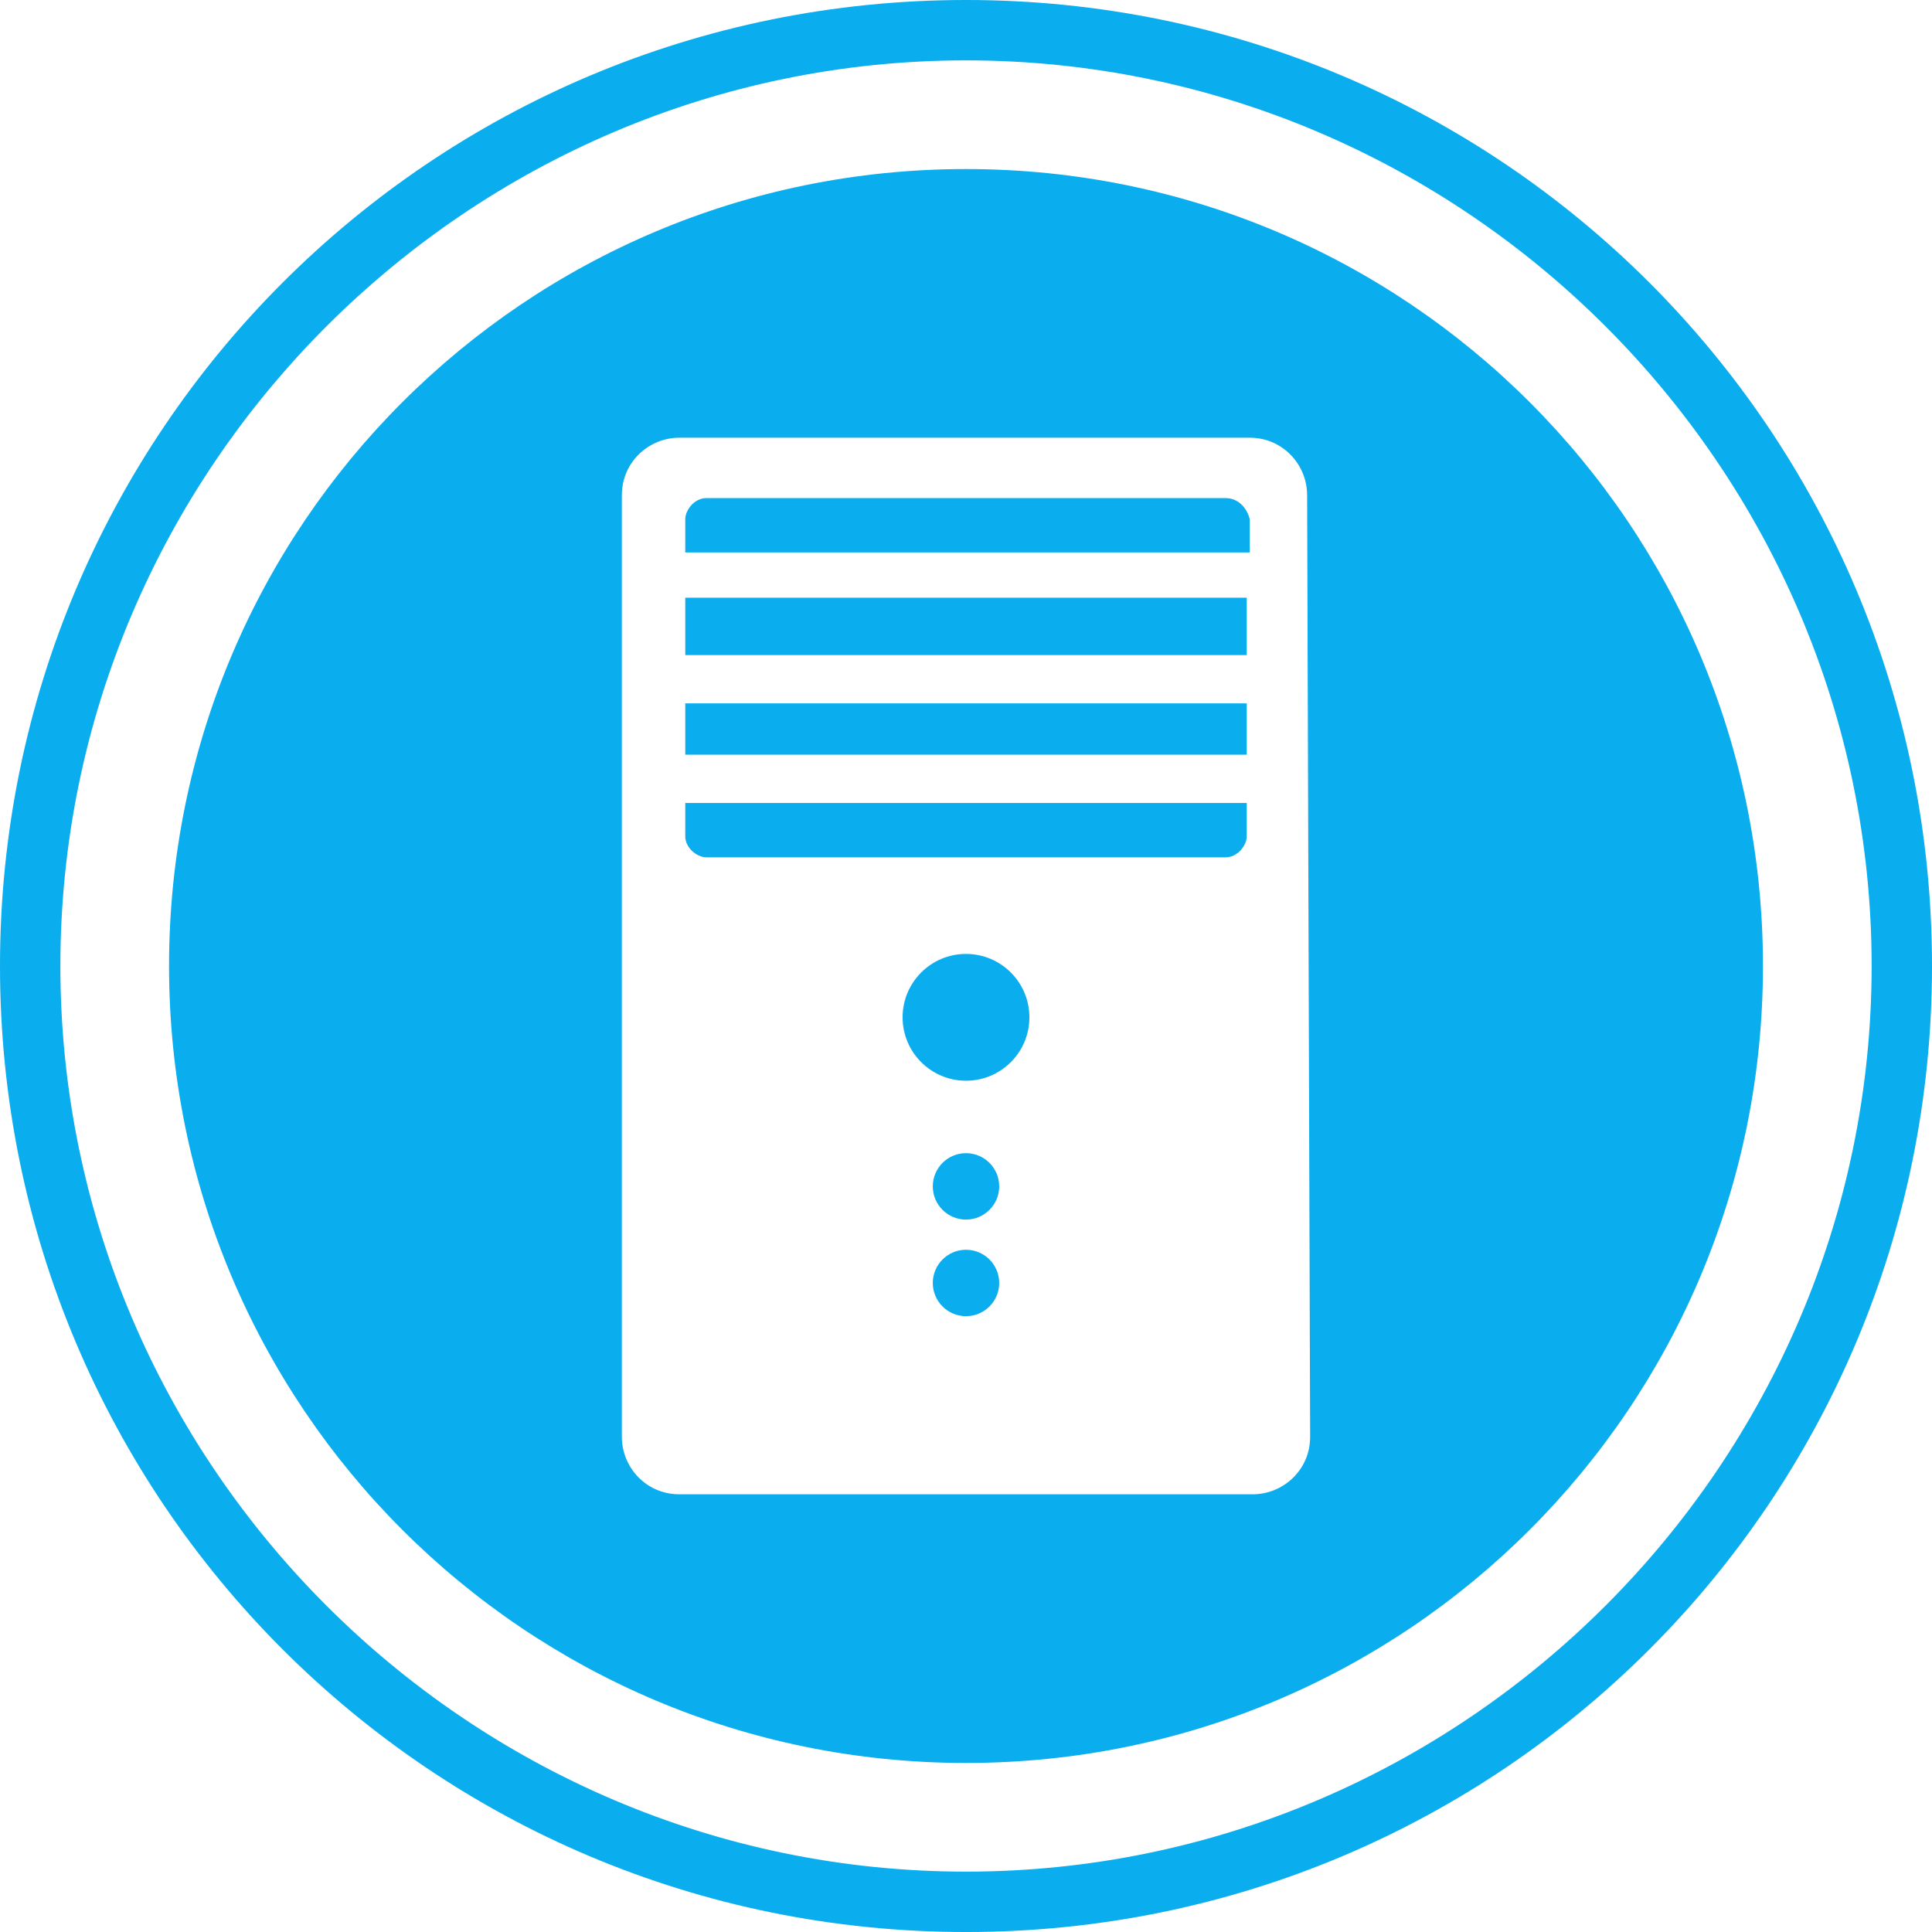 <?xml version="1.0" encoding="utf-8"?>
<!-- Generator: Adobe Illustrator 15.0.0, SVG Export Plug-In . SVG Version: 6.00 Build 0)  -->
<!DOCTYPE svg PUBLIC "-//W3C//DTD SVG 1.1//EN" "http://www.w3.org/Graphics/SVG/1.1/DTD/svg11.dtd">
<svg version="1.1" id="图层_1" xmlns="http://www.w3.org/2000/svg" xmlns:xlink="http://www.w3.org/1999/xlink" x="0px" y="0px"
	 width="595.279px" height="595.281px" viewBox="123.305 0 595.279 595.281" enable-background="new 123.305 0 595.279 595.281"
	 xml:space="preserve">
<g id="图层_1_1_">
	<g>
		<circle fill="#0AADED" cx="420.945" cy="313.452" r="19.533"/>
		<circle fill="#0AADED" cx="420.945" cy="395.303" r="10.231"/>
		<polygon fill="#0AADED" points="334.444,220.44 334.444,232.531 507.447,232.531 507.447,220.44 507.447,216.719 334.444,216.719 
					"/>
		<circle fill="#0AADED" cx="420.945" cy="365.54" r="10.231"/>
		<path fill="#0AADED" d="M334.444,257.644c0,3.721,3.72,6.512,6.511,6.512h159.981c3.72,0,6.511-3.721,6.511-6.512v-10.23H334.444
			V257.644z"/>
		<path fill="#0AADED" d="M420.945,52.087c-135.798,0-245.553,109.755-245.553,245.554c0,135.798,109.755,245.553,245.553,245.553
			S666.497,433.438,666.497,297.64C666.497,161.842,556.742,52.087,420.945,52.087z M526.979,442.74
			c0,10.231-8.371,17.672-17.672,17.672H332.583c-10.231,0-17.673-8.371-17.673-17.672V152.541c0-10.231,8.371-17.673,17.673-17.673
			h175.793c10.231,0,17.673,8.371,17.673,17.673L526.979,442.74L526.979,442.74z"/>
		<path fill="#0AADED" d="M500.936,153.47H340.954c-3.721,0-6.511,3.721-6.511,6.511v10.231h173.933v-10.231
			C507.447,156.261,504.656,153.47,500.936,153.47z"/>
		<polygon fill="#0AADED" points="334.444,194.396 334.444,200.907 334.444,201.838 507.447,201.838 507.447,200.907 
			507.447,194.396 507.447,184.165 334.444,184.165 		"/>
	</g>
</g>
<g id="图层_2">
</g>
<g id="图层_1_2_">
	<g>
		<path fill="#0AADED" d="M420.945,18.602c153.471,0,279.038,125.567,279.038,279.038S574.415,576.677,420.945,576.677
			S141.907,451.111,141.907,297.64S267.474,18.602,420.945,18.602 M420.945,0c-164.632,0-297.64,133.008-297.64,297.641
			c0,164.632,133.008,297.641,297.64,297.641s297.64-133.009,297.64-297.641C718.584,133.008,585.576,0,420.945,0L420.945,0z"/>
	</g>
</g>
<g id="图层_2_1_">
</g>
</svg>
